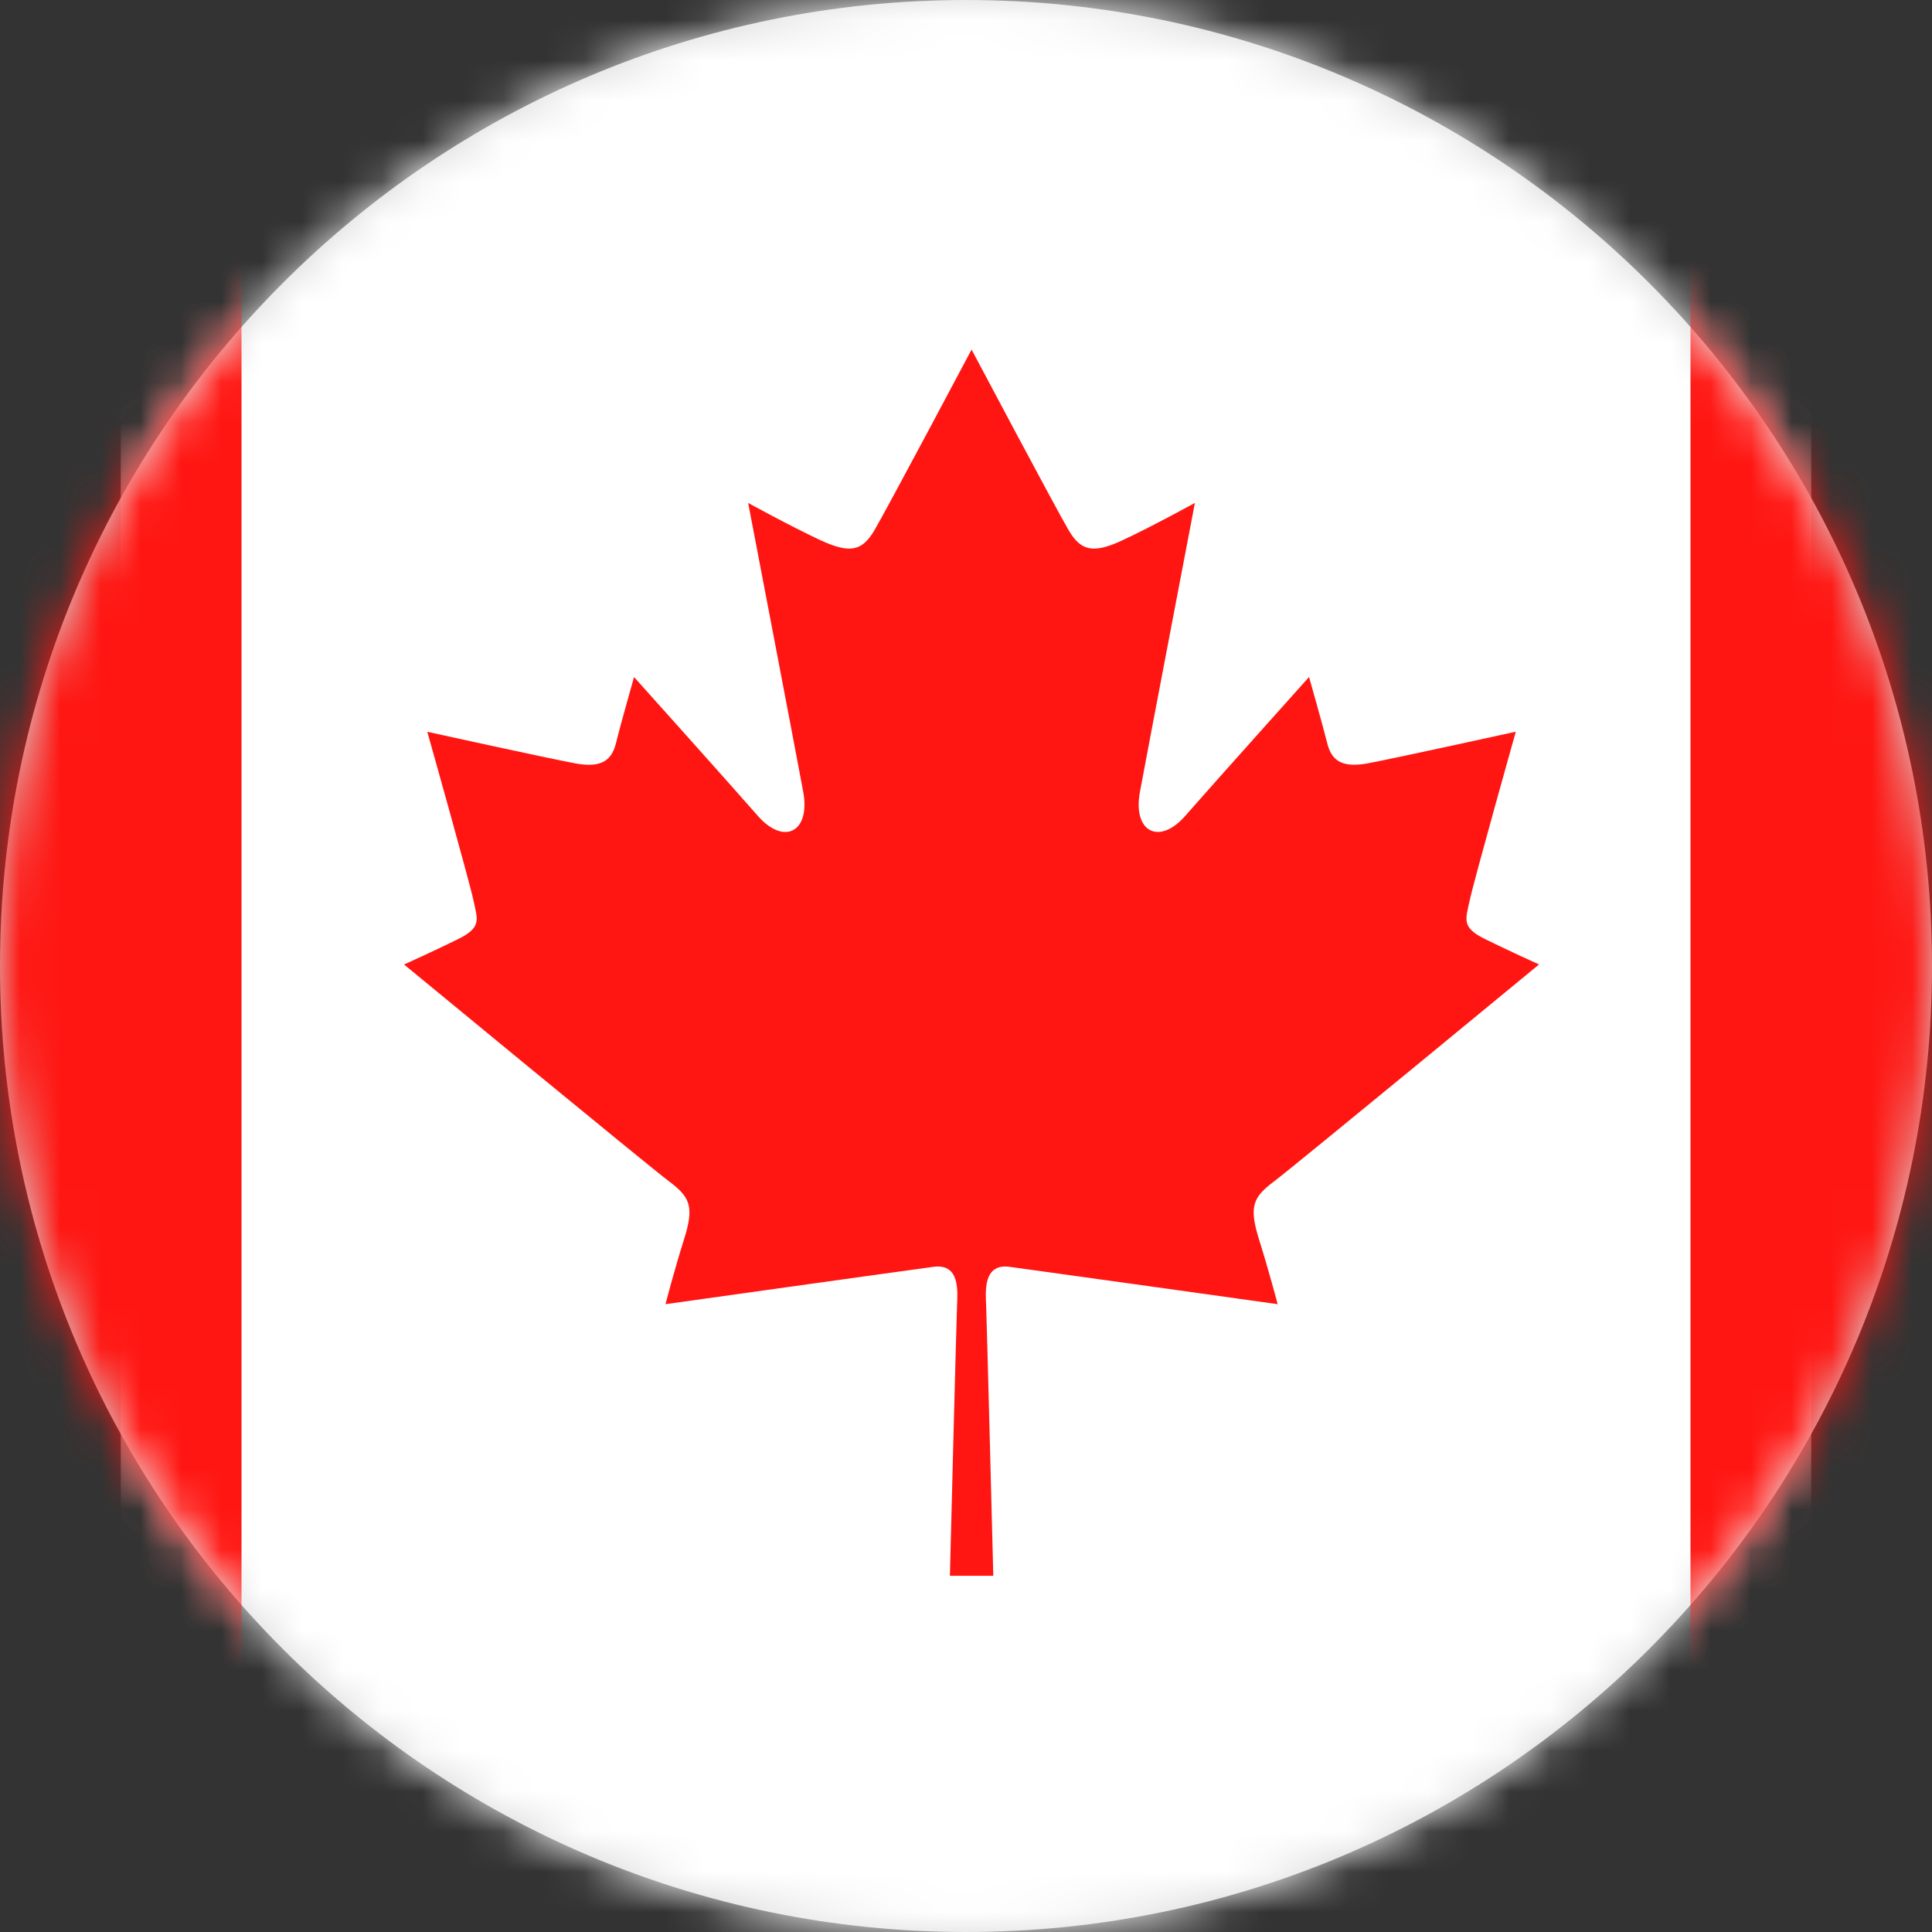 <svg xmlns="http://www.w3.org/2000/svg" width="48" height="48" viewBox="0 0 48 48" xmlns:xlink="http://www.w3.org/1999/xlink">
  <rect x="0" y="0" width="48" height="48" fill="#333333" stroke="none"/>
  <defs>
    <path id="a" d="M48 24c0 13.255-10.745 24-24 24S0 37.255 0 24C0 10.743 10.745 0 24 0s24 10.744 24 24z"/>
  </defs>
  <g fill="none" fill-rule="evenodd">
    <mask id="b" fill="#fff">
      <use xlink:href="#a"/>
    </mask>
    <use fill="#D8D8D8" xlink:href="#a"/>
    <path fill="#FFF" d="M3 48h42V0H3" mask="url(#b)"/>
    <path fill="#FF1612" d="M-3 42h9V6h-9M42 42h9V6h-9M24.14 8.688s2.112 3.982 2.414 4.492c.304.51.607.582 1.34.24.734-.343 1.793-.925 1.793-.925s-1.182 6.182-1.366 7.18c-.184.994.48 1.34 1.132.588.654-.748 3.07-3.443 3.07-3.443s.35 1.235.447 1.627c.095.39.3.653 1.018.517.718-.135 3.672-.785 3.672-.785s-1.04 3.694-1.143 4.18c-.105.487-.216.68.38.973.6.296 1.34.63 1.34.63s-6.07 5.004-6.588 5.393c-.52.39-.623.623-.37 1.435.256.815.464 1.612.464 1.612s-6-.84-6.66-.928c-.662-.088-.598.614-.582.98.016.367.177 6.696.177 6.696H23.6s.16-6.33.177-6.696c.014-.366.08-1.068-.583-.98-.662.087-6.66.928-6.66.928s.205-.797.46-1.61c.257-.813.153-1.046-.365-1.436-.52-.39-6.59-5.393-6.59-5.393s.74-.334 1.34-.63c.597-.294.485-.486.382-.972-.104-.486-1.145-4.18-1.145-4.18s2.953.65 3.672.784c.715.136.924-.127 1.02-.517.094-.392.445-1.627.445-1.627s2.416 2.695 3.07 3.443c.655.752 1.316.406 1.133-.59-.184-.996-1.368-7.178-1.368-7.178s1.06.582 1.793.924c.735.342 1.038.27 1.34-.24.303-.51 2.416-4.492 2.416-4.492" mask="url(#b)"/>
  </g>
</svg>
